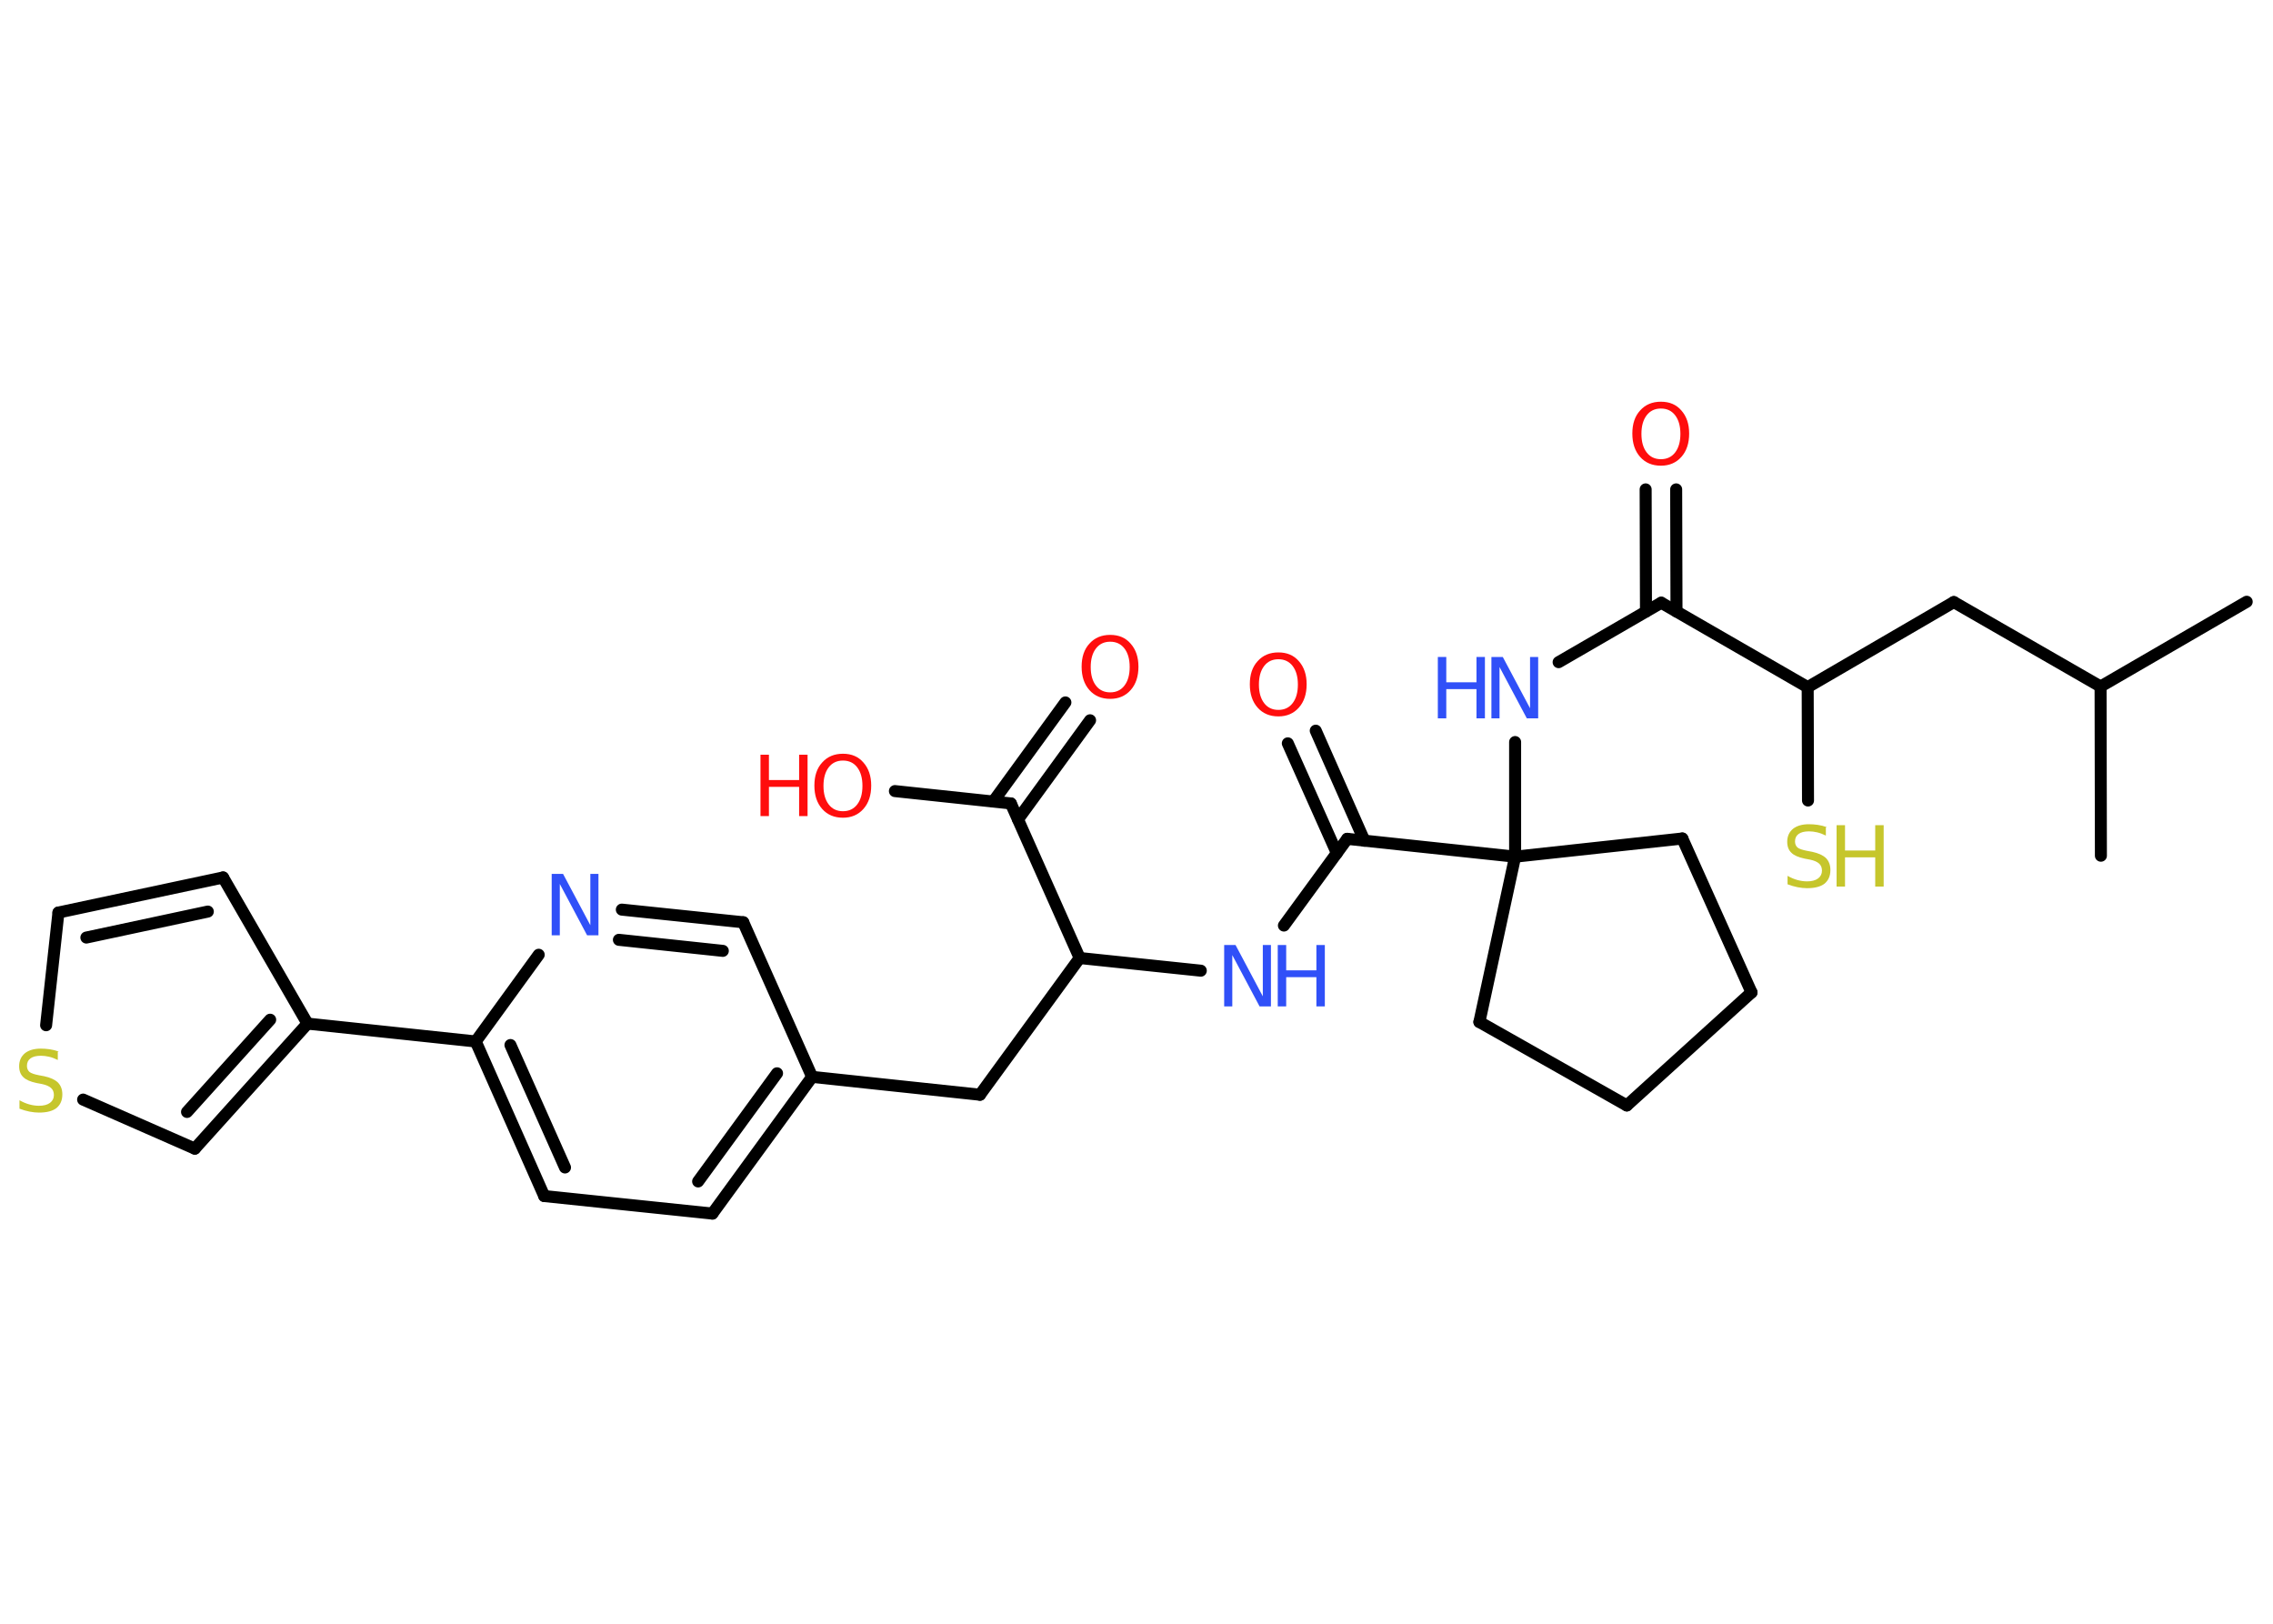 <?xml version='1.0' encoding='UTF-8'?>
<!DOCTYPE svg PUBLIC "-//W3C//DTD SVG 1.1//EN" "http://www.w3.org/Graphics/SVG/1.1/DTD/svg11.dtd">
<svg version='1.2' xmlns='http://www.w3.org/2000/svg' xmlns:xlink='http://www.w3.org/1999/xlink' width='70.0mm' height='50.0mm' viewBox='0 0 70.0 50.0'>
  <desc>Generated by the Chemistry Development Kit (http://github.com/cdk)</desc>
  <g stroke-linecap='round' stroke-linejoin='round' stroke='#000000' stroke-width='.37' fill='#FF0D0D'>
    <rect x='.0' y='.0' width='70.0' height='50.0' fill='#FFFFFF' stroke='none'/>
    <g id='mol1' class='mol'>
      <line id='mol1bnd1' class='bond' x1='69.19' y1='18.53' x2='64.69' y2='21.14'/>
      <line id='mol1bnd2' class='bond' x1='64.69' y1='21.14' x2='64.7' y2='26.35'/>
      <line id='mol1bnd3' class='bond' x1='64.69' y1='21.14' x2='60.17' y2='18.54'/>
      <line id='mol1bnd4' class='bond' x1='60.17' y1='18.54' x2='55.67' y2='21.16'/>
      <line id='mol1bnd5' class='bond' x1='55.67' y1='21.16' x2='55.68' y2='24.65'/>
      <line id='mol1bnd6' class='bond' x1='55.67' y1='21.16' x2='51.16' y2='18.56'/>
      <g id='mol1bnd7' class='bond'>
        <line x1='50.69' y1='18.83' x2='50.68' y2='15.07'/>
        <line x1='51.63' y1='18.83' x2='51.62' y2='15.07'/>
      </g>
      <line id='mol1bnd8' class='bond' x1='51.16' y1='18.56' x2='48.0' y2='20.39'/>
      <line id='mol1bnd9' class='bond' x1='46.66' y1='22.85' x2='46.66' y2='26.38'/>
      <line id='mol1bnd10' class='bond' x1='46.66' y1='26.38' x2='41.49' y2='25.83'/>
      <g id='mol1bnd11' class='bond'>
        <line x1='41.17' y1='26.27' x2='39.66' y2='22.89'/>
        <line x1='42.02' y1='25.89' x2='40.52' y2='22.5'/>
      </g>
      <line id='mol1bnd12' class='bond' x1='41.49' y1='25.83' x2='39.54' y2='28.5'/>
      <line id='mol1bnd13' class='bond' x1='36.98' y1='29.89' x2='33.25' y2='29.5'/>
      <line id='mol1bnd14' class='bond' x1='33.25' y1='29.5' x2='30.18' y2='33.71'/>
      <line id='mol1bnd15' class='bond' x1='30.18' y1='33.71' x2='25.01' y2='33.16'/>
      <g id='mol1bnd16' class='bond'>
        <line x1='21.94' y1='37.37' x2='25.01' y2='33.16'/>
        <line x1='21.5' y1='36.38' x2='23.93' y2='33.05'/>
      </g>
      <line id='mol1bnd17' class='bond' x1='21.94' y1='37.37' x2='16.76' y2='36.83'/>
      <g id='mol1bnd18' class='bond'>
        <line x1='14.65' y1='32.07' x2='16.76' y2='36.83'/>
        <line x1='15.72' y1='32.18' x2='17.4' y2='35.95'/>
      </g>
      <line id='mol1bnd19' class='bond' x1='14.65' y1='32.07' x2='9.47' y2='31.52'/>
      <line id='mol1bnd20' class='bond' x1='9.47' y1='31.52' x2='6.87' y2='27.02'/>
      <g id='mol1bnd21' class='bond'>
        <line x1='6.87' y1='27.02' x2='1.8' y2='28.1'/>
        <line x1='6.4' y1='28.07' x2='2.66' y2='28.87'/>
      </g>
      <line id='mol1bnd22' class='bond' x1='1.8' y1='28.1' x2='1.42' y2='31.57'/>
      <line id='mol1bnd23' class='bond' x1='2.56' y1='33.86' x2='6.0' y2='35.37'/>
      <g id='mol1bnd24' class='bond'>
        <line x1='6.0' y1='35.37' x2='9.47' y2='31.52'/>
        <line x1='5.76' y1='34.24' x2='8.32' y2='31.4'/>
      </g>
      <line id='mol1bnd25' class='bond' x1='14.65' y1='32.07' x2='16.59' y2='29.4'/>
      <g id='mol1bnd26' class='bond'>
        <line x1='22.89' y1='28.4' x2='19.15' y2='28.01'/>
        <line x1='22.26' y1='29.28' x2='19.06' y2='28.94'/>
      </g>
      <line id='mol1bnd27' class='bond' x1='25.01' y1='33.16' x2='22.89' y2='28.4'/>
      <line id='mol1bnd28' class='bond' x1='33.25' y1='29.5' x2='31.13' y2='24.74'/>
      <g id='mol1bnd29' class='bond'>
        <line x1='30.59' y1='24.68' x2='32.81' y2='21.63'/>
        <line x1='31.35' y1='25.23' x2='33.57' y2='22.18'/>
      </g>
      <line id='mol1bnd30' class='bond' x1='31.13' y1='24.74' x2='27.56' y2='24.36'/>
      <line id='mol1bnd31' class='bond' x1='46.66' y1='26.38' x2='45.56' y2='31.47'/>
      <line id='mol1bnd32' class='bond' x1='45.56' y1='31.47' x2='50.1' y2='34.04'/>
      <line id='mol1bnd33' class='bond' x1='50.1' y1='34.04' x2='53.94' y2='30.56'/>
      <line id='mol1bnd34' class='bond' x1='53.94' y1='30.56' x2='51.81' y2='25.82'/>
      <line id='mol1bnd35' class='bond' x1='46.66' y1='26.38' x2='51.81' y2='25.82'/>
      <g id='mol1atm6' class='atom'>
        <path d='M56.23 25.48v.25q-.14 -.07 -.27 -.1q-.13 -.03 -.25 -.03q-.21 .0 -.32 .08q-.11 .08 -.11 .23q.0 .12 .08 .19q.08 .06 .29 .1l.16 .03q.28 .06 .42 .19q.14 .14 .14 .37q.0 .27 -.18 .42q-.18 .14 -.54 .14q-.13 .0 -.29 -.03q-.15 -.03 -.31 -.09v-.26q.16 .09 .31 .13q.15 .04 .29 .04q.22 .0 .34 -.09q.12 -.09 .12 -.24q.0 -.14 -.09 -.22q-.09 -.08 -.28 -.12l-.16 -.03q-.29 -.06 -.41 -.18q-.13 -.12 -.13 -.34q.0 -.25 .18 -.4q.18 -.14 .49 -.14q.13 .0 .27 .02q.14 .02 .28 .07z' stroke='none' fill='#C6C62C'/>
        <path d='M56.56 25.41h.26v.78h.93v-.78h.26v1.89h-.26v-.9h-.93v.9h-.26v-1.89z' stroke='none' fill='#C6C62C'/>
      </g>
      <path id='mol1atm8' class='atom' d='M51.15 12.58q-.28 .0 -.44 .21q-.16 .21 -.16 .57q.0 .36 .16 .57q.16 .21 .44 .21q.28 .0 .44 -.21q.16 -.21 .16 -.57q.0 -.36 -.16 -.57q-.16 -.21 -.44 -.21zM51.15 12.37q.4 .0 .63 .27q.24 .27 .24 .71q.0 .45 -.24 .72q-.24 .27 -.63 .27q-.4 .0 -.64 -.27q-.24 -.27 -.24 -.72q.0 -.45 .24 -.71q.24 -.27 .64 -.27z' stroke='none'/>
      <g id='mol1atm9' class='atom'>
        <path d='M45.94 20.23h.34l.84 1.58v-1.58h.25v1.89h-.35l-.84 -1.58v1.58h-.25v-1.89z' stroke='none' fill='#3050F8'/>
        <path d='M44.28 20.23h.26v.78h.93v-.78h.26v1.89h-.26v-.9h-.93v.9h-.26v-1.89z' stroke='none' fill='#3050F8'/>
      </g>
      <path id='mol1atm12' class='atom' d='M39.37 20.3q-.28 .0 -.44 .21q-.16 .21 -.16 .57q.0 .36 .16 .57q.16 .21 .44 .21q.28 .0 .44 -.21q.16 -.21 .16 -.57q.0 -.36 -.16 -.57q-.16 -.21 -.44 -.21zM39.37 20.09q.4 .0 .63 .27q.24 .27 .24 .71q.0 .45 -.24 .72q-.24 .27 -.63 .27q-.4 .0 -.64 -.27q-.24 -.27 -.24 -.72q.0 -.45 .24 -.71q.24 -.27 .64 -.27z' stroke='none'/>
      <g id='mol1atm13' class='atom'>
        <path d='M37.71 29.1h.34l.84 1.58v-1.58h.25v1.89h-.35l-.84 -1.58v1.58h-.25v-1.89z' stroke='none' fill='#3050F8'/>
        <path d='M39.35 29.1h.26v.78h.93v-.78h.26v1.89h-.26v-.9h-.93v.9h-.26v-1.89z' stroke='none' fill='#3050F8'/>
      </g>
      <path id='mol1atm23' class='atom' d='M1.78 32.39v.25q-.14 -.07 -.27 -.1q-.13 -.03 -.25 -.03q-.21 .0 -.32 .08q-.11 .08 -.11 .23q.0 .12 .08 .19q.08 .06 .29 .1l.16 .03q.28 .06 .42 .19q.14 .14 .14 .37q.0 .27 -.18 .42q-.18 .14 -.54 .14q-.13 .0 -.29 -.03q-.15 -.03 -.31 -.09v-.26q.16 .09 .31 .13q.15 .04 .29 .04q.22 .0 .34 -.09q.12 -.09 .12 -.24q.0 -.14 -.09 -.22q-.09 -.08 -.28 -.12l-.16 -.03q-.29 -.06 -.41 -.18q-.13 -.12 -.13 -.34q.0 -.25 .18 -.4q.18 -.14 .49 -.14q.13 .0 .27 .02q.14 .02 .28 .07z' stroke='none' fill='#C6C62C'/>
      <path id='mol1atm25' class='atom' d='M17.0 26.91h.34l.84 1.58v-1.58h.25v1.89h-.35l-.84 -1.58v1.58h-.25v-1.89z' stroke='none' fill='#3050F8'/>
      <path id='mol1atm28' class='atom' d='M34.19 19.76q-.28 .0 -.44 .21q-.16 .21 -.16 .57q.0 .36 .16 .57q.16 .21 .44 .21q.28 .0 .44 -.21q.16 -.21 .16 -.57q.0 -.36 -.16 -.57q-.16 -.21 -.44 -.21zM34.19 19.55q.4 .0 .63 .27q.24 .27 .24 .71q.0 .45 -.24 .72q-.24 .27 -.63 .27q-.4 .0 -.64 -.27q-.24 -.27 -.24 -.72q.0 -.45 .24 -.71q.24 -.27 .64 -.27z' stroke='none'/>
      <g id='mol1atm29' class='atom'>
        <path d='M25.96 23.42q-.28 .0 -.44 .21q-.16 .21 -.16 .57q.0 .36 .16 .57q.16 .21 .44 .21q.28 .0 .44 -.21q.16 -.21 .16 -.57q.0 -.36 -.16 -.57q-.16 -.21 -.44 -.21zM25.96 23.21q.4 .0 .63 .27q.24 .27 .24 .71q.0 .45 -.24 .72q-.24 .27 -.63 .27q-.4 .0 -.64 -.27q-.24 -.27 -.24 -.72q.0 -.45 .24 -.71q.24 -.27 .64 -.27z' stroke='none'/>
        <path d='M23.42 23.24h.26v.78h.93v-.78h.26v1.89h-.26v-.9h-.93v.9h-.26v-1.89z' stroke='none'/>
      </g>
    </g>
  </g>
</svg>
